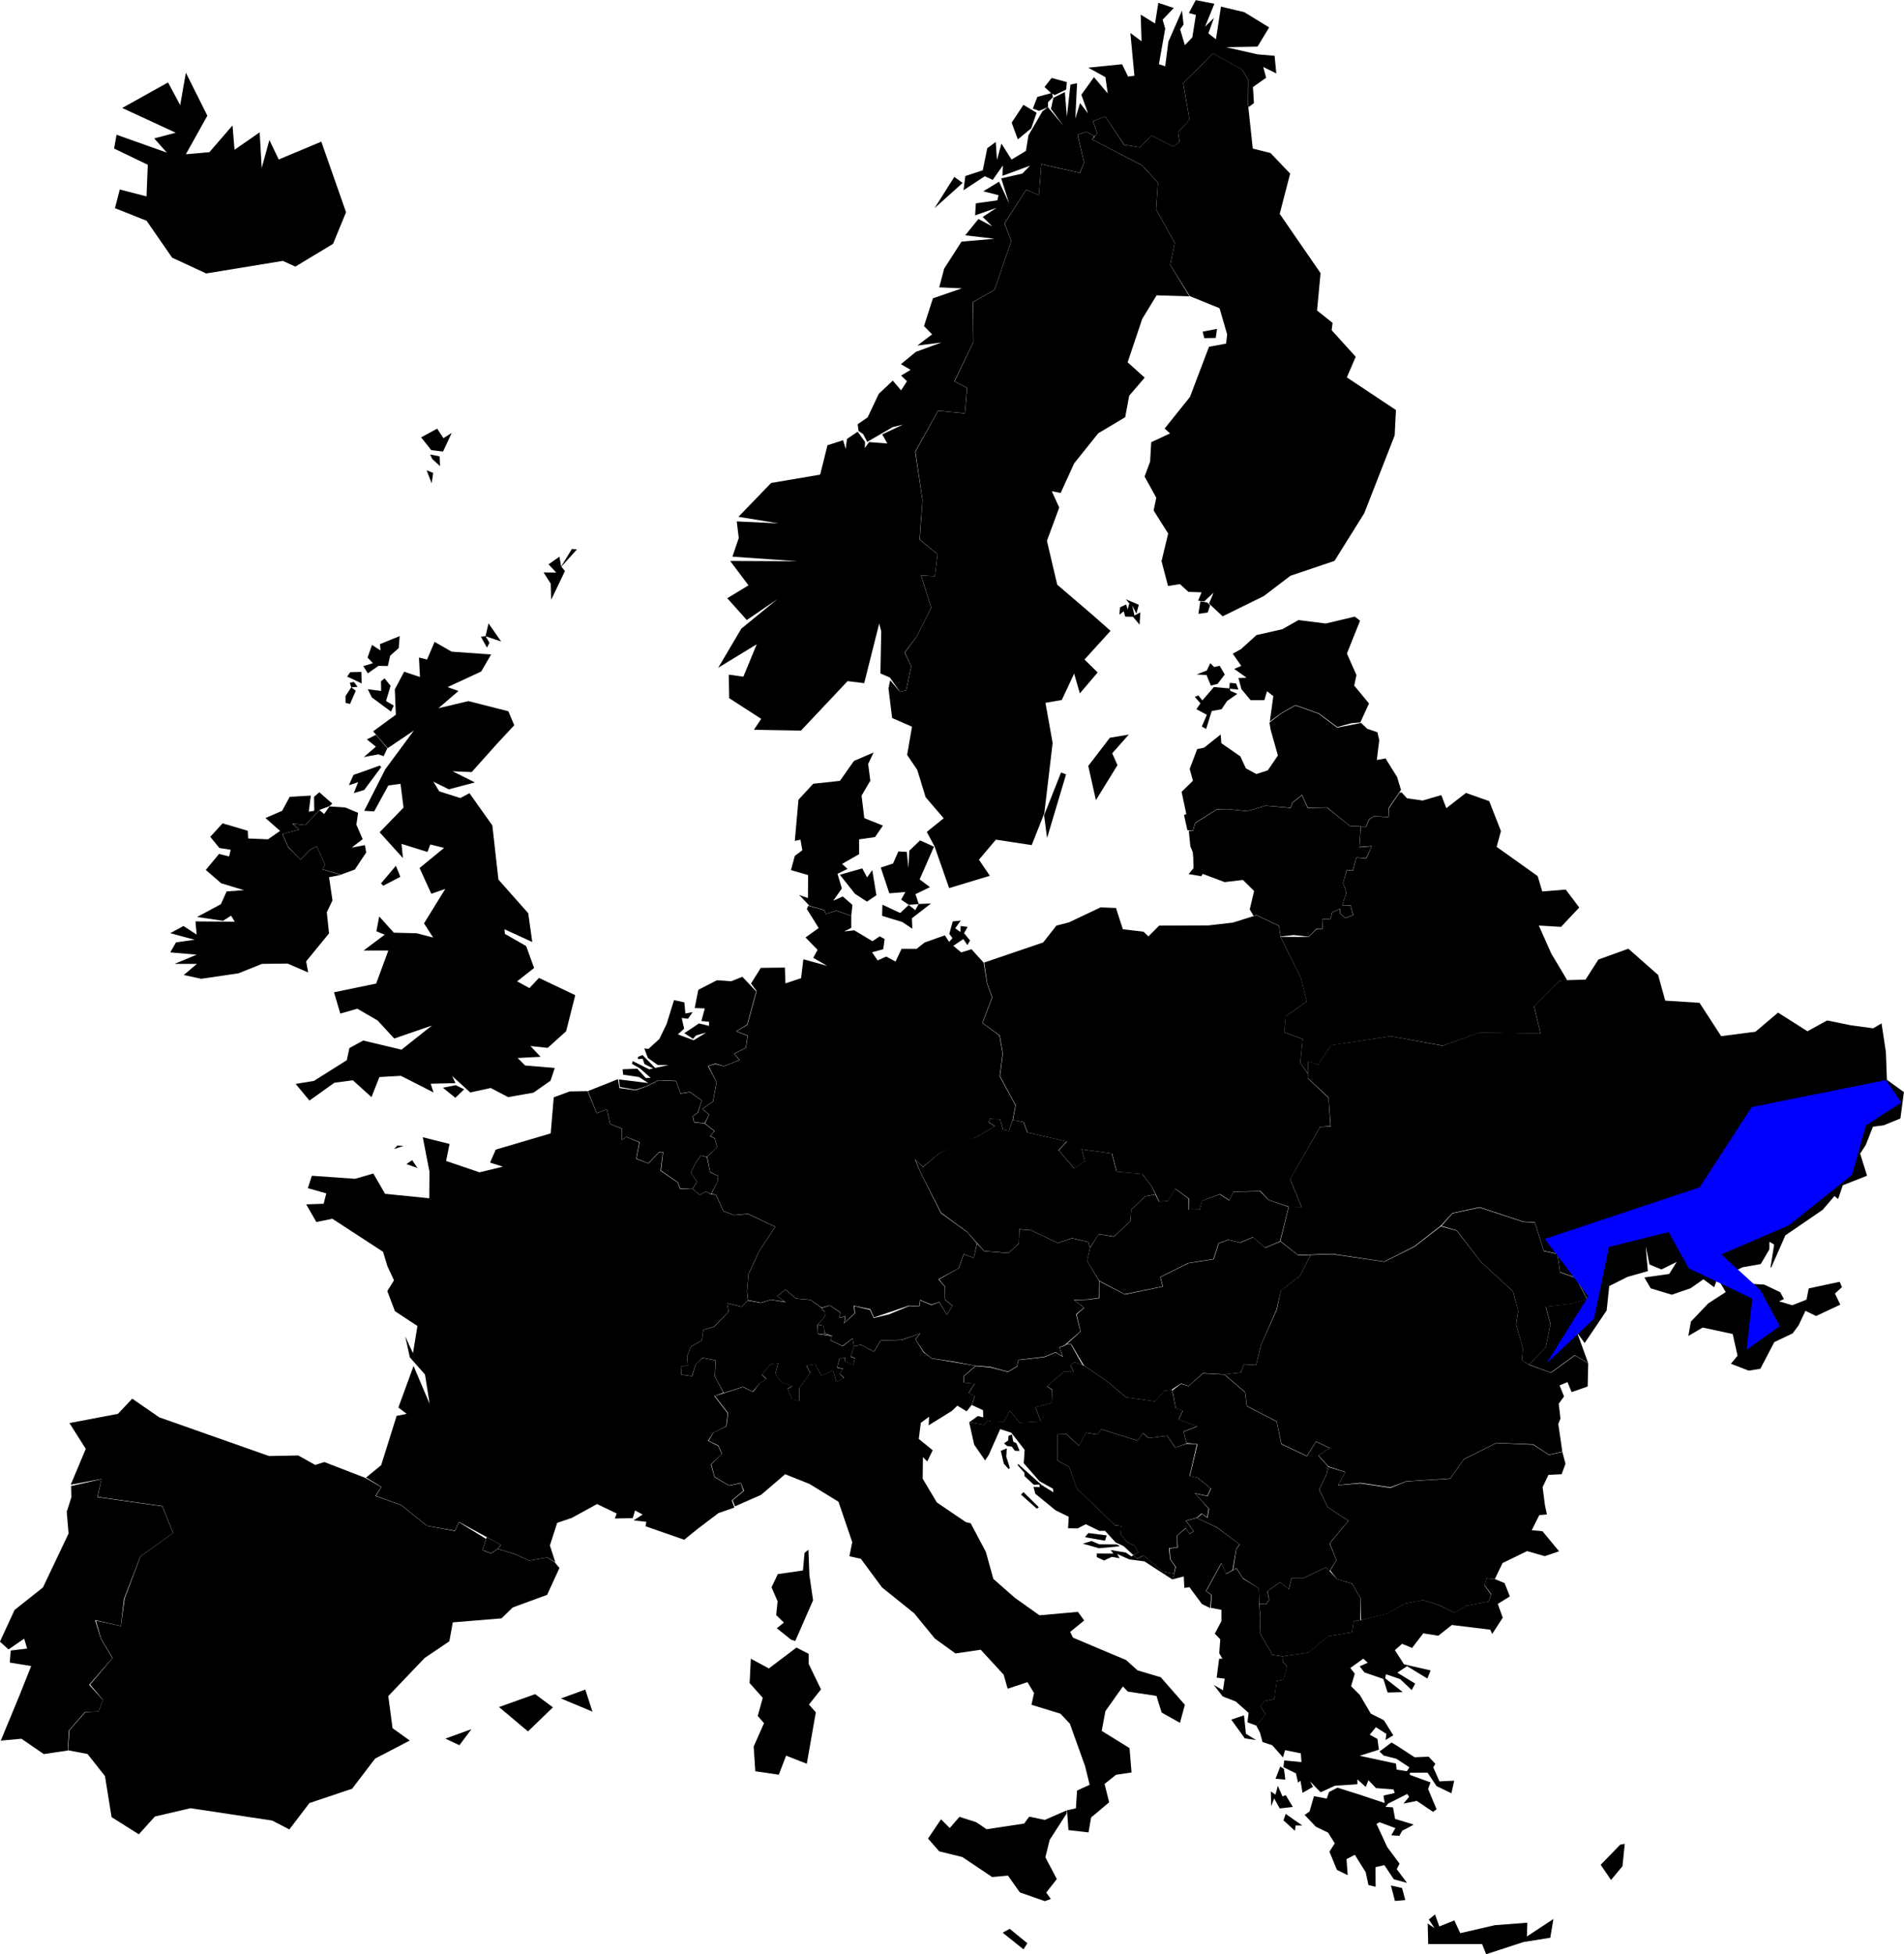 <?xml version="1.0" encoding="UTF-8"?>
<svg width="621.2mm" height="637.4mm" version="1.1" viewBox="0 0 621.2 637.4" xml:space="preserve" xmlns="http://www.w3.org/2000/svg"><g transform="translate(259.6,227.3)" stroke-width=".265"><path id="denmark" transform="translate(3.75e-6)" d="m1.126 64.61 3.368 3.531 4.859 1.406 0.503 1.244 3.404-1.065 4.894 1.656 0.351-3.531-3.142-2.745-3.109 1.389 2.811-4.002-1.428-4.784 3.274-1.59-1.777-1.637 5.566-3.181v-4.818l5.192-0.748 2.572-3.742-6.08-2.432-0.889-7.343 2.853-4.864-0.702-5.472 1.777-3.742-6.408 2.76-4.584 6.501-8.7 0.935-4.823 5.218-1.191 13.43 1.852-0.397 0.595 3.44-2.447 1.852-1.257 4.63 5.589 1.621-0.05 7.487z"/><path transform="translate(3.75e-6)" d="m14.41 58.02 4.934 6.221 3.905 2.549 3.087-2.081-1.349-8.195-1.687 2.381-1.588-2.943z"/><path transform="translate(3.75e-6)" d="m40.58 46.82 4.537 2.058-4.677 10.66 3.368 2.526-4.724 2.292 1.053 3.202 4.002-0.165-6.218 4.829 0.132 3.407-3.274-2.183-6.582-2.017 0.099-3.638 5.821 2.712 2.745-2.613 2.15 1.687 1.096-1.984-3.173 0.241-2.529-1.675 1.38-2.502-5.238 0.421-2.783-8.396 4.005-1.318 1.72-3.936 2.745 0.132 0.562 5.259 0.265-5.622z"/><path id="moldova" d="m214.3 168.5-3.623 4.058 5.051 1.497 7.834 10.24 10.48 9.635 1.684 6.361-0.655 4.49 2.152 7.671-0.281 3.929 2.302 1.456 5.421-5.59 1.606-7.485-1.571-5.839 8.068-0.887 5.409-1.551-3.646-6.952-5.173-1.792-0.825-5.989-4.449-0.969-2.909-9.268-3.805-0.247-14.24-4.682z"/><path id="romania" d="m210.5 172.7 5.194 1.437 7.872 10.19 10.45 9.6 1.712 6.333-0.674 4.508 2.175 7.671-0.28 3.931 2.332 1.532 7.14 2.588 7.805-5.676 4.349 2.625-0.182 7.508-5.235 1.836-1.356-3.274-2.572 1.076 1.45 3.601-1.731 2.385 0.561 4.818-0.702 1.777 1.31 9.027-4.397 0.982-5.098-3.368-12.02-0.468-10.57 5.285-4.49 6.314-14.41 0.935-5.098 1.964-9.775-1.45-7.296 0.702 2.385-4.256-5.472-1.777-3.321-3.648 3.742-2.385-4.537-2.152-2.993 4.724-8.279-3.929-1.543-7.343-9.746-5.028-0.529-4.498-6.813-5.821 5.424-0.595 0.926-2.646 4.035 0.198 1.558-6.494 5.188-11.56 1.323-6.218 6.284-4.895 3.429-6.737 7.043-0.238 16.98 2.495 9.885-4.951z"/><path id="poland" d="m150.3 71.23 7.367 3.485 0.51 3.546 6.636 13.33 1.906 7.792-6.829 4.804-0.503 5.216 6.022 2.208-0.786 7.755 2.457 3.569-0.018 1.497 6.785 6.364 0.629 9.223-3.373 0.246-9.797 17.13 3.724 8.949-4.134-0.05-6.598-2.216-2.679-2.877-8.797 0.198-1.29 2.778-3.109-1.984-5.854 2.216-0.728 2.844-3.539 0.033 0.033-3.605-4.498-3.274-2.348 4.035-2.877 0.165-2.381-4.895-3.109-4.035-8.367-0.794-1.521-5.92-9.922-1.389 1.058 3.969-3.506 2.249-5.027-5.887 2.646-2.844-12.83-2.977-1.257-3.373-3.506-0.661 0.893-4.829-5.126-9.525 0.926-7.276-0.992-5.953-5.622-4.101 3.175-8.334-1.654-4.564-0.992-6.813 19.25-6.548 4.299-5.49 4.101-1.058 10.32-4.895 5.027 0.198 2.249 6.945 6.747 0.794 1.588 1.521 3.506-3.506 16.07-0.066 8.004-0.926z"/><path id="bulgaria" d="m173.8 251.2 5.518 1.685-2.393 4.269 7.314-0.598 9.838 1.47 5.069-2.08 14.41-0.942 4.49-6.318 10.57-5.282 11.99 0.527 5.126 3.344 4.405-0.991 1.017 3.875-1.257 3.407-4.299 0.198-1.907 4.003 0.772 5.94 0.631 2.993-2.479 0.187-2.474 4.935 3.506 0.331 5.424 6.548-4.696 1.588-5.755-1.654-8.004 3.903-2.514 5.226-2.679-0.298-0.761 2.315 2.183 2.977-0.761 2.315-7.253 1.398-3.882 2.292-4.864-2.432-5.379-1.731-6.08 1.169-5.379 3.227-8.793 2.198-0.14-7.156-2.806-4.818-4.864-1.45-2.245-2.806 2.058-3.368-2.198-5.472 6.127-7.39-6.787-4.453-2.778-5.689 2.348-4.862z"/><path id="lithuania" d="m128.2 57.81 4.134 0.695 0.463-0.761 7.144 2.679 5.986-0.695 3.638 3.605-1.422 5.986 1.245 2.147 0.9-0.304 7.396 3.49 0.526 3.507 4.256-0.469 4.879 0.536 2.526-2.573 2.04 0.006-0.147-3.188 2.691 0.004 0.52-2.212 2.606-1.12 0.108 1.559 1.577 1.42 2.555-0.963-0.824-3.107-2.679-0.031 1.33-4.176-1.055-3.095 1.181-4.297 1.974 0.205 1.177-4.281 3.16 0.286 1.865-3.953-4.061 0.381 0.457-6.765-3.517-0.184-7.519-6.026-6.284 0.132-1.852-4.167-3.043 2.447-0.661 1.72-8.136-0.728-6.085 1.786-6.284-0.661-3.506 0.066-7.144 4.498-0.661 2.514h-1.389l0.496 5.027 0.794 1.918 0.165 1.951 0.066 3.274z"/>d="m197.3 31.13 0.5846-2.058-2.292-3.882-3.235-3.524-2.611-2.018 0.4677-8.045-4.116-3.274-4.818 0.3274-4.537 1.263-5.987-4.49-7.671-2.713-4.537 2.526-3.789 2.853 0.9822 4.209 1.918 6.735-5.659 5.94-4.724-1.497-2.292-5.145-5.753-3.882-0.0935-2.339-8.092 4.911-2.292 5.519 0.8887 4.256-3.134 3.976 0.7016 11.23 1.058 1.659 1.327-0.01654 0.6987-2.466 7.182-4.499 3.535-0.07028 6.249 0.6232 6.097-1.751 8.121 0.7369 0.6366-1.707 3.09-2.507 1.882 4.207 6.253-0.1165 7.515 6.035 5.209 0.1612 1.037-2.361 1.514-1.038 4.811 0.2829 0.1627-2.873 3.469-5.186z"/&gt;
        <path id="belarus" d="m158.2 78.27 9.149 0.033 2.547-2.538 2.067-0.05-0.18-3.208 2.692-0.014 0.55-2.201 2.496-1.076 0.117 1.535 1.637 1.432 2.631-1.003-0.883-3.195-2.684 0.015 1.338-4.173-1.076-3.077 1.209-4.239 1.976 0.228 1.161-4.306 3.198 0.322 1.859-4.11-4.081 0.327 0.479-6.642 1.713 0.047 1.009-2.394 1.483-1.023 4.812 0.252 0.165-2.9 3.477-5.11h0.661l1.74 1.89 5.098 0.725 6.08-1.777 1.637 4.256 6.408-4.958 7.577 2.666 3.835 9.775-1.403 5.145 13.38 9.542 1.497 5.005 7.671-0.608 4.397 5.847-5.94 6.314-7.25-0.421 4.069 9.121 5.186 8.684-2.489 0.19-8.322 8.437 2.108 8.804-19.77-0.34-12.12 4.261-16.94-3.069-19.5 2.978-4.271 6.37-3.195-1.155-0.115 3.965-2.469-3.488 0.784-7.774-6.036-2.202 0.494-5.185 6.84-4.811-1.914-7.801z"/><path id="slovakia" d="m158 177.6-4.87 2.07-3.976-3.461-4.256 1.777-3.789-0.935-3.134 1.123-1.684 5.192-8.279 1.31-9.074 4.537 0.748 3.087-12.35 2.526-8.279-4.35-3.976-6.408 0.947-4.285 2.811-4.498 4.994 0.794 5.391-5.027 0.265-3.77 4.564-4.366 3.293-0.593 1.175 2.3 2.9-0.181 2.346-4.024 4.407 3.279 3e-3 3.593 3.666-3e-3 0.697-2.875 5.798-2.128 3.15 1.988 1.329-2.815 8.693-0.174 2.691 2.805 6.603 2.281z"/><path id="hungaria" d="m139.8 221-6.891-0.408-4.724 4.163-2.479-0.795-3.227 2.152-2.198 0.234-2.993 3.461-9.401-1.31-6.548-5.426-7.39-5.098-4.022-6.829h-1.497l4.537-4.163-1.31-5.519 2.479-2.198-3.227-2.479 4.397-0.14 3.742-0.514 0.017-5.513 8.333 4.33 12.42-2.588-0.78-3.093 9.064-4.519 8.292-1.303 1.675-5.211 3.121-1.118 3.789 0.942 4.248-1.783 3.974 3.459 4.968-2.082 5.764 4.526 4.069-0.145-3.403 6.755-6.276 4.897-1.457 6.223-5.092 11.57-1.538 6.447-4.021-0.234-0.956 2.683z"/><path id="czech" d="m63.31 137.6 3.368 0.187 0.935 3.368 1.953 0.386 1.267-3.504 3.486 0.685 1.234 3.35 12.83 2.946-2.631 2.828 5.062 5.94 3.539-2.289-1.027-3.926 9.817 1.381 1.539 5.91 8.385 0.782 3.109 4.027 1.192 2.599-3.298 0.597-4.586 4.368-0.272 3.783-5.363 4.985-4.981-0.761-2.846 4.417-0.555-1.885-5.325-1.224-4.63 1.554-8.83-4.167-3.737-0.298-0.132 4.63-3.373 3.109-7.904-0.628-2.48-2.745-3.086-3.504-8.513-6.221-6.79-13.33-1.588-3.969 2.447 2.381 5.49-4.63 7.541-3.506 4.498-1.654 5.953-3.572-1.984-1.257z"/><path id="austria" d="m72.98 173.7 3.692 0.277 8.836 4.172 4.635-1.544 5.301 1.217 0.568 1.945-0.928 4.302 3.876 6.401-0.052 5.556-3.682 0.529-4.47 0.145 3.269 2.527-2.544 2.144 1.404 5.569-5.193 4.587-1.678 0.585 1.052 3.04-2.268-1.403-3.718 1.497-8.466 1.006-0.435 2.099-2.943 1.753-5.887-1.588-4.862-0.364-6.78-1.29-7.342-1.124-2.547-2.017-2.679-4.101 1.482-1.997-6.034 2.081-6.892 0.246-2.183 3.638-4.134-2.249-2.348 0.43-0.439-2.58-3.344 2.526-3.905-1.941 0.538-1.333-2.479-0.912-0.209-2.391-1.902-0.413 2.29-2.745-0.091-1.381-1.058-1.248 2.695-0.81 3.349 2.23-0.094 1.824 1.777-0.514-0.351 2.245 3.555-3.251-0.234-2.362 5.127 1.25 1.191 2.646 4.961-1.191 6.648-2.745 3.307 0.165 0.298-1.984 3.572 1.521 2.58-0.926 2.514 4.134 1.852-3.01-2.414-1.984-0.066-4.266-1.918-2.348 6.449-3.605 1.621-4.531 3.241 1.191 1.108-4.665 2.318 2.443 7.925 0.619 3.389-3.117z"/><path id="serbia" d="m132.9 220.7 6.909 0.345 6.822 5.828 0.525 4.498 9.755 5.028 1.526 7.37 8.35 3.939 2.977-4.746 4.484 2.114-3.754 2.387 3.285 3.644-0.651 2.638-2.356 4.855 2.807 5.702 6.758 4.44-6.173 7.383 2.256 5.478-2.238 3.52-1.105-1.228-7.579 3.602-3.737-0.066-0.86 3.671-2.861-2.343-4.163 2.993 0.561 2.806-1.029 1.356h-2.152l-0.163-5.144-5.169-3.322-2.105-3.274-1.123 0.655 1.076-6.829 1.123-1.543-7.39-5.519-6.537-3.12 1.588-1.323 1.786 1.323 0.529-2.977-4.564-4.961 4.035 0.86 1.191-2.447-4.294-3.538-2.619-0.608 2.479-10.43-3.555-0.327-0.973-3.717 4.498-1.687-6.118-2.216 1.422-3.01-2.348-0.628-1.096-5.93 2.759-2.122 2.479 0.738z"/><path id="macedonia" d="m173.1 283.9 1.599 1.797 1.947 2.068 4.84 1.482 2.801 4.783-0.058 7.187-2.167 0.253-0.491 3.648-7.694 1.286-6.697 5.367-8.401 1.191-3.173-0.453-4.17-7.186 0.165-5.126-0.318-4.192 2.174-0.05 1.047-1.422-0.57-2.809 4.13-2.952 2.883 2.348 0.852-3.71 3.735 0.1z"/><path id="montegro" d="m130.9 267.8 6.544 3.175 7.384 5.429-1.115 1.543-1.2 6.918-2.1 1.149-1.554-3.522-5.032 9.2 1.777 1.263-0.374 4.256-2.689-1.31-4.069-5.496-1.668 0.239-0.198-3.737-3.638 0.926 1.084-4.022-1.777-2.502-0.281-3.508 2.666-0.327-0.187-3.882 2.806-2.385 1.263 1.871 1.356-0.935-2.515-3.374z"/><path id="bosnia" d="m123.9 283.8-0.516 2.215-3.81-0.788-6.127-5.145-2.152 1.029-1.076-1.263 1.59-0.748-1.263-2.245-2.43-1.17-2.117-2.613 0.232-2.646-1.984-0.165-12.53-12.04-2.514-7.045-3.803-2.117 0.066-8.467 2.844-0.099 4.101 3.803 2.249-4.266 3.737 0.595 1.257-1.72 11.87 3.704 1.753-2.414 1.885 1.621 6.019-0.794 2.613 3.87 3.704-1.257 3.398 0.108-2.39 10.36 2.652 0.621 4.249 3.504-1.152 2.39-4.049-0.857 4.506 5.04-0.471 2.793-1.769-1.251-1.621 1.387-3.579 1.004 2.562 3.387-1.31 0.887-1.282-1.904-2.844 2.468 0.103 3.824-2.708 0.287 0.363 3.65z"/><path id="slovenia" d="m58.71 218.3 4.614 0.391 5.937 1.53 2.968-1.778 0.424-2.113 8.47-0.957 3.678-1.501 2.408 1.46-1.123-3.14 1.637-0.526 0.573-0.433h1.514l3.847 6.823-2.76-1.052-1.248 1 1.058 2.216-3.109-0.165-5.622 4.862 1.687 1.124-0.144 4.293-5.285 1.403 1.731 4.63-6.969 0.374-3.087-3.929-2.011 3.648-4.163-0.093-1.123-0.327-1.123 1.45-4.864-0.889 2.806-2.011 1.777 0.421-0.094-2.339-3.648-1.684 0.959-2.853-1.988-1.006 1.964-3.087-3.414-0.351-0.117-2.058z"/><path id="germany" d="m61.33 86.7 1.089 6.814 1.628 4.526-3.163 8.338 5.598 4.131 1.017 5.918-0.956 7.302 5.142 9.517-0.905 4.816-1.225 3.489-1.904-0.406-0.947-3.333-3.429-0.207-0.283 1.201 1.963 1.243-5.933 3.559-12.02 5.161-5.477 4.534-2.625-2.485 1.761 4.213 6.722 13.37 8.665 6.259 3.096 3.63-1.068 4.709-3.265-1.236-1.637 4.604-6.606 3.569 2.074 2.446 0.073 4.262 2.422 1.954-1.802 2.922-2.496-4.151-2.592 0.842-3.664-1.526-0.305 2.063-3.231-0.213-11.51 3.897-1.19-2.71-5.402-1.134 0.275 2.473-3.285 3.055 0.339-2.137-1.824 0.55 0.094-1.824-3.403-2.222-2.699 0.728-3.59-2.54-4.729-0.43-3.44-2.943-2.745 2.183 2.48 1.819-4.498-0.695-3.274 0.992-4.2-0.827-0.298-2.91s0.496-5.889 0.496-5.702c0 0.187 3.461-7.343 3.461-7.343l5.238-7.998-8.887-4.21-4.49 0.421-3.508-1.31-2.479-5.379-1.497-0.187 2.058-4.116 0.187-1.777-2.619-1.263-0.982-4.958 3.274-3.18-0.795-2.853-1.45-0.795 1.403-1.59-3.134-2.479 1.356-2.9-2.198-1.824 3.461-2.385 1.169-6.361-2.666-5.285 2.245-0.608 2.806 0.702 5.145-2.011-1.731-2.058 3.789-1.964 0.561-3.976-3.648-1.403 3.555-2.105 2.993-10.99-1.824-2.479 3.181-5.098 7.858-0.094 0.187 5.145 5.098-1.684 0.748-6.174 7.764 2.152-4.537-2.619 1.403-2.619-3.929-4.022 4.303-3.087-3.882-6.221 0.468-1.029 5.192 1.45 0.561 1.216 3.414-1.029 4.864 1.637v3.929l-2.292 1.169 3.274-0.374 5.94 3.555 2.385-1.59 1.59 0.889-0.468 3.321-3.648 0.982 1.824 2.666 2.806-1.263 3.04 1.637 1.964-4.163h4.911l2.619-2.058 6.595-2.339 1.403 2.152 1.076-1.263-1.029-1.356 1.123-4.069 2.619-0.281-1.824 2.526 1.731 1.216 0.047-1.964 2.292 0.281-1.169 2.058 1.964 2.385-0.889 1.497-1.31-1.964-3.274 2.198 2.572 2.152 3.368-1.029z"/><path id="albania" d="m143.8 284.3 2.168 3.333 5.119 3.113 0.137 5.218 0.351 4.223-0.162 5.151 4.195 7.192 3.173 0.457 0.377-0.028-0.269 1.848 1.447 1.292-1.124 4.432-2.249 0.496-0.794 5.854-3.274 0.728-1.29 1.521 1.687 2.745-2.943 3.704-2.943-1.091 0.364-3.076-4.197-3.731-4.256-1.637-2.9-3.742 2.993 1.731 0.561-3.789-2.619-0.327 0.795-6.174h1.076l-1.029-1.777 0.327-4.537-1.777-1.871 2.152-4.069v-3.695l-3.461-0.655 0.314-4.203-1.813-1.238 4.982-9.091 1.552 3.475z"/><path id="netherland" d="m-17.41 91.31 4.524 4.746-2.941 10.83-3.625 2.204 3.724 1.45-0.532 3.876-3.846 1.968 1.745 2.067-5.052 1.975-2.78-0.807-2.445 0.75 2.799 5.316-1.186 6.338-3.476 2.388 2.219 1.856-1.435 2.844-3.403-0.409-0.386-1.894 1.637-1.239 1.263-3.929-3.882-2.783-3.04 0.468-1.497-4.069-5.659-0.234-4.256 2.058-3.368 1.076-5.051-0.889-0.281-2.479 9.542 1.169-3.04-1.964-5.145-0.748-0.187-1.777 4.771-0.187 2.806 3.04 1.59-0.047-3.508-3.087-2.614-1.487 0.265-0.893 5.391 2.695 1.257-0.298-2.811-1.422-0.595-1.753-1.554 0.132v-0.728l1.521-0.595 4.101 4.2 4.432-0.959-3.539 0.033-3.274-2.348-1.158-3.076 1.356 0.132 3.539-3.208 2.381-4.895 2.414-7.805 3.373 0.728 0.331 3.638 2.381-0.463-1.521 2.183-2.051-0.265 0.794 3.506-2.051 1.852 5.159 1.918 4.101-2.514-3.307 0.926-0.992 1.124-2.844-1.852 4.762-3.175 3.307 0.794v-1.323l-2.514-0.265 1.124-4.101-3.307-0.132 1.191-5.953 6.085-3.109 4.63 0.331z"/><path id="luxembourg" d="m-30.91 149.6 1.918 0.492 1.065 4.984 2.626 1.236-0.193 1.766-2.15 4.131-1.678-0.885-1.951 1.091s-2.381-1.918-2.315-1.951c0.066-0.033 1.409-2.363 1.409-2.363l-2.035-2.853 1.614-3.297z"/><path id="bolgaria" d="m-33.75 160.3-3.87 0.149-0.8-2.129-5.516-3.791 0.695-6.152-1.323 0.099-3.539 3.671-3.836-1.554 1.032-5.346-4.303-1.731-1.497 0.982 0.094-3.648-3.882-1.543-1.076-4.864-3.321 1.356-2.9-7.203 9.817-3.899 0.48 2.894 5.275 0.744 3.522-1.257 4.023-1.987 5.622 0.259 1.511 4.076 3.041-0.496 3.844 2.741-1.313 3.888-1.637 1.245 0.441 1.977 3.507 0.42 3.112 2.449-1.414 1.608 1.523 0.814 0.803 2.807-3.303 3.155-1.985-0.484-1.7 2.403-1.605 3.281 2.023 2.855s-1.314 2.199-1.313 2.2z"/><path id="switzerland" d="m19.03 211.9-1.091 3.359 1.339 0.496-0.48 2.15-2.778-1.174 0.132-1.224-1.902 0.413-0.744 2.877 1.951 0.463-1.091 1.554 1.422 1.455-2.514 1.257-1.091-3.836-3.737 1.72-2.117-3.737-2.844 0.496 1.257 2.414-3.605 4.928 0.033 4.233-2.381-0.661-1.389-3.407 1.554-0.86-3.44-1.158-2.183-2.679 0.959-3.605-2.48 0.331-2.844 3.407 1.455 1.422-2.15 1.356-2.282 2.712-3.208-1.554-6.213 1.972-2.948-5.345 0.331-5.226-4.299-0.893-2.249 2.084-1.257 3.903-3.407-0.463-0.198-2.778 2.282-0.099-0.232-3.175 1.29-3.142 3.473-1.951 0.562-3.506 3.506-0.992 4.729-4.895-0.496-2.745 4.762 1.158 1.968-2.059 4.256 0.783 3.271-1.017 4.823 0.81-2.777-1.961 2.713-2.165 3.435 2.939 4.73 0.433 3.602 2.6-0.027 0.121 1.06 1.219 0.083 1.37-2.441 2.868 0.141 2.906 4.601 0.699-0.535 1.336 3.971 1.988 3.29-2.566z"/><path id="estonia" transform="translate(-280.6 -281.8)" d="m411.4 274.5 3.251 0.187 1.403 3.438 2.198-0.561 2.339-3.064-1.66-2.83-1.801 0.398-1.263-1.239-1.146 2.385z"/><path transform="translate(3.75e-6)" d="m154.7 8.055 3.805-2.828 4.548-2.542 7.678 2.73 5.986 4.434 4.53-1.24 2.981-0.279 2.824-6.189-4.829-5.821 0.728-3.44-3.109-7.011 4.299-10.72-1.72-1.323-9.459 2.249-8.93-1.124-5.226 2.977-8.467 1.918-5.027 4.564-2.712 1.521 2.778 3.969-2.315 0.992 4.035 2.844-2.646 0.132 0.992 3.638 2.977 3.572h4.498l0.86-2.91 2.051 1.588z"/><path transform="translate(-280.6 -281.8)" d="m410.8 281.8 1.193-0.468 1.286 1.637 3.765-4.373 5.051 0.444 0.117-1.801 2.081 0.187 0.748 1.988-2.76-0.257 0.14 0.702 2.268 0.959-3.344 2.339-1.777 2.666-3.227 0.608-1.824 5.846-1.403-0.795 1.637-3.835-3.414-1.824 1.31-1.918z"/><path id="finland" d="m139.3-26.27 13.44-6.615 8.682-6.615 14.37-4.858 9.708-15.53 9.929-25.4 0.413-8.268-16.02-10.65 2.894-6.718-7.855-8.682 0.31-2.377-5.064-4.031 1.137-12.2-13.33-19.33 3.411-13.13-6.408-6.718-5.788-1.447-1.55-14.47 0.067-7.934-2.046-3.435-9.428-5.189-4.239 4.239-5.481 5.408 2.046 11.99-3.727 4.019 0.439 3.142-1.973 1.608-7.162-3.654-3.727 3.873-5.189-0.804-6.212-9.281-3.946 1.608 1.389 3.873-1.608 2.046 16.22 8.404 5.189 5.627-0.585 8.77 6.066 10.89-1.462 7.235 6.358 10.16 9.72 3.946 2.485 8.551-0.365 2.996-5.554 1.023-6.212 16.37-8.258 10.3 1.754 1.608-6.139 2.85-0.365 6.358-1.802 4.843 3.824 6.925-0.878 4.134 4.754 7.545-2.17 8.992 2.119 8.113 3.876-0.62 2.791 2.532 4.289 0.155-1.137 2.713 2.021 0.235 3.033-2.85-1.498 3.581z"/><path d="m131.4-27.07 3.049-0.439 0.749-2.325-0.912-0.942-2.266-0.384z"/><path id="alland" d="m105.6-26.79 0.233-2.429 1.99-0.904 0.491 1.602 0.543-1.964-1.163-1.344 4.263 1.783-0.801 2.894-1.369-2.635 0.749 3.256 1.912-1.034-0.258 4.005-2.145-2.558-2.532-0.052-0.491-1.731z"/><path d="m133.3-117 3.747-0.077 0.413-2.946-4.677 0.904z"/><path id="grecee" d="m225.4 287.5-0.724 2.157 2.25 2.988-0.84 2.412-7.286 1.381-3.885 2.281-4.923-2.405-5.335-1.743-6.053 1.176-5.395 3.195-8.96 2.267-2.198 0.264-0.489 3.627-7.734 1.288-6.698 5.364-8.004 1.146-0.236 1.876 1.407 1.279-1.12 4.461-2.256 0.507-0.784 5.87-3.285 0.708-1.276 1.503 1.686 2.745-2.962 3.724 1.2 2.324 0.81 3.01 3.175 1.058 3.506 3.969 0.661-2.381 5.159 1.058 0.198 2.844-5.622-0.529-0.265 2.183 4.084 2.022 0.702 3.04 0.795-0.655 0.655 3.976 3.414-1.964-0.982-1.824 3.461 3.601 4.724-2.152 7.296-0.468v-1.59l2.713 2.479 0.889-2.198 2.479 2.572 5.706 0.421 0.374 1.169-3.648 0.842 0.374 2.432-7.671-2.572-7.717-2.432-2.76 1.403-0.748 2.152-4.163-0.795-1.45 5.005-1.59 1.123 3.648 3.835 3.976 1.918 2.198 3.508-1.731 2.713 2.432 5.94 3.508 1.731-0.374-5.238 2.713-1.403 3.555 5.706 0.889 4.163 2.339 0.561-0.047-6.408 2.9-0.655 3.087 4.63 4.303 1.169-3.368-4.49 0.935-1.777-4.022-5.426-3.508-7.577 1.029-0.514 5.145 1.918-1.356 2.339 2.666 0.187s0.889-1.871 1.169-1.871c0.281 0 3.508-1.824 3.508-1.824l-6.08-1.824-0.702-3.789-2.432-0.14 0.842-1.076 6.221-3.134 0.655 0.889-1.871 2.245 4.35-0.889 5.332 3.601 1.123-0.889-2.76-6.595 0.795-2.152-6.735-2.432v-0.702l5.753-0.047 2.947 4.397 4.864 2.339 0.889-4.116-4.818 0.234-2.011-4.584 0.702-1.123-2.198-2.339-4.584 0.187-5.8-3.789-1.731-1.029-3.929 2.947 1.356 1.31 4.116 1.029 4.303 2.806-0.842 1.263-3.344-0.514-0.21-1.964-11.86-2.546 6.284-1.984-0.463-3.506-2.514-1.389 1.984-2.447 3.44 2.183-0.265 1.984 2.514-1.521-3.043-4.895-4.299-2.183-3.572-6.085-2.844-2.844 1.191-4.101-1.455-1.852 4.233-3.043 1.455 1.323-2.646 1.191 1.588 1.984 6.152 2.117 1.389 4.432 4.961-0.132-5.755-4.498 0.265-1.323 4.63 1.588 3.77 3.572 1.124-2.117-5.821-3.572 3.175-2.117 6.615 4.035 1.058-2.646-8.665-1.984-2.977-4.63 2.315-2.051 3.307 1.323 3.638-4.762 4.895 0.794 4.432-3.506 12.5 1.521 0.661 1.389 3.44-5.292-1.621-4.498 3.936-2.447-1.72-4.333-3.249-1.36z"/><path d="m206.2 400.1 0.165 6.714h17.59l1.323 3.307 12.12-3.96 8.793-1.403 1.029-6.127-8.653 5.706 0.14-4.49-10.57 0.795-11.32 2.619-1.918-4.163-4.911 1.964-1.403-3.929-2.011 1.684 1.871 2.806z"/><path d="m269 374.4-6.361 6.548 3.368 4.958 3.742-4.49 0.748-7.296z"/><path d="m142.1 333.6 4.432 6.118 3.704 0.562-3.34-2.051-0.628-6.019z"/><path d="m158.1 348.9-1.538 3.985 3.192 0.298-0.447-3.489z"/><path d="m157.3 355.2-0.761 2.877-1.521-1.058 0.132 4.796 0.959-2.514 1.819 3.274 4.266-0.496-2.315-3.836-1.058 0.397z"/><path d="m159.9 364.3c-0.033 0.132 5.391 3.836 5.391 3.836h-2.183l-0.232 1.72-3.737-3.407z"/><path d="m194.2 387.7 1.31 5.051 3.368-0.281-1.029-3.929z"/><path id="croatia" d="m113.5 280.1 6.124 5.138 3.833 0.778-0.54 1.886-9.132-5.911-4.949-0.659-3.936-1.753 0.794 1.389-2.547-0.463-2.514 1.191-2.381-1.091-0.033-1.191 5.424 0.033-0.893-1.158 4.961 0.827 1.819 1.257 0.724-0.498 1.087 1.286z"/><path d="m69.5 251.9-1.588-1.753-0.992-4.2 1.951-0.827-0.165 2.679 1.158 3.704z"/><path d="m71.49 245.9 1.567 0.07-1.029-2.502-1.052-0.538-0.398-2.315-1.146 0.421-0.094 1.497-1.356 0.959 0.982 0.865 1.543 0.187z"/><path d="m93.68 276.2 5.275 1.505 6.777-0.654-0.912-0.585-5.776-0.047-2.502-1.076z"/><path d="m94.37 274.1 6.548 1.146 0.561-1.731-5.987-0.772z"/><path d="m78.67 264.8-5.168-4.607 0.819-0.795 5.005 4.934z"/><path id="italy" d="m58.67 218.2-3.859 3.368 0.055 2.11 3.509 0.309-1.971 3.073 1.997 1.021-0.959 2.844-1.658 2.121-3.043-1.852-1.786 1.72-7.574 4.696 0.149-2.812-2.713 2.011-0.655 5.238 4.537 3.695-1.777 3.648-1.403-1.403-0.094 7.016 4.63 7.764 9.448 6.408 1.59 0.374 4.958 9.354 2.432 8.793 7.016 6.174 8.045 5.706 12.53-1.123 2.058 2.806-4.584 3.742 0.935 1.871 17.31 7.296 3.742 3.368 7.577 2.245 7.858 8.98-1.59 5.893-5.987-3.368-1.684-5.426-9.354-1.403-1.59-1.684-5.706 8.045-1.216 6.455 9.074 5.613 0.655 7.951-5.051 0.748-3.742 2.993 1.497 5.987-5.893 4.958-0.842 4.864-6.548-0.748-0.468-6.455 2.9-0.655 0.374-5.8 4.116-1.871-1.497-6.08-4.958-13.84-3.087-3.274-9.448-2.9 0.842-3.835-2.152-3.555-6.455 2.152-1.31-4.584-7.484-8.138-8.232 1.216-6.735-4.864-6.735-8.232-10.48-8.419-6.922-9.354-3.742-0.842 0.935-4.584-4.49-13.19-9.448-5.8-7.951-3.181-7.858 6.735-8.513 3.742-0.749-1.98 3.704-3.076-1.025-2.613-3.836 0.86-4.696-2.778-1.124-4.101 3.506-3.44-1.191-2.712-3.175-1.521 1.588-2.712 4.233-2.051 0.529-4.299-4.299-5.556 9.087-2.91 3.344 1.565 2.209-2.863 2.159-1.381-1.461-1.42 2.827-3.397 2.447-0.315-0.945 3.582 2.186 2.682 3.427 1.151-1.551 0.854 1.398 3.416 2.406 0.666-0.027-4.234 3.6-4.935-1.245-2.402 2.808-0.475 2.111 3.75 3.743-1.738 1.075 3.846 2.59-1.302-1.457-1.45 1.109-1.567-1.955-0.466 0.764-2.812 1.796-0.389-0.119 1.17 2.844 1.176 0.486-2.185-1.334-0.495 1.088-3.409 2.306-0.399 4.157 2.285 2.21-3.677 6.881-0.203 5.87-2.079-1.418 1.892 2.605 4.202 2.66 2.002z"/><path d="m0.249 310.1-8.996 6.813-5.887-3.175-0.397 7.938 4.299 4.829-1.654 5.887 2.051 2.381-3.373 7.607 0.529 8.07 7.673 1.124 2.381-6.218 6.747 2.646 2.952-16.78-2.245-2.526 3.929-4.958-4.022-8.325v-3.274z"/><path d="m88.42 363.2-0.054 1.079-5.503 8.56-1.403 5.659 3.742 7.109-3.461 4.397 1.497 2.105-1.964 0.702-8.138-2.853-3.882-5.472-5.145 0.468-9.748-6.536-7.541-1.852-3.638-4.167 4.233-6.284 2.844 2.844 3.175-3.638 5.424 1.72 3.44 2.315 12.24-1.852 1.654-2.249 5.093 1.058z"/><path id="malta" d="m67.52 403.1 6.813 5.424 1.257-1.984-5.755-4.696z"/><path id="france" d="m-67.9 128.6 2.979 7.26 3.331-1.384 1.057 4.866 3.851 1.543-0.062 3.661 1.534-0.984 4.177 1.754-1.017 5.361 4.01 1.554 3.502-3.676 1.204-0.088-0.75 6.129 5.594 3.804 0.808 2.182 4.129-0.25-0.091 0.17 2.38 1.95 1.941-1.101 1.701 0.938 1.567 0.111 2.475 5.372 3.535 1.308 4.488-0.401 8.825 4.169-5.208 7.996-3.446 7.346-0.501 5.695 0.293 2.949-1.991 2.094-4.785-1.191 0.488 2.786-4.716 4.866-3.498 1.016-0.561 3.503-3.471 1.954-1.295 3.148 0.239 3.164-2.291 0.103 0.181 2.843 3.504 0.472 1.215-3.955 2.234-2.035 4.233 0.891-0.301 5.176 2.848 5.293-2.965 1.113 4.363 5.628-0.518 4.206-4.171 2.076-1.747 2.706 3.31 1.633 1.196 2.633-3.565 3.404 1.189 4.178 4.752 2.775 3.82-0.832 0.822 2.503-3.741 3.109 0.823 2.344-5.192 1.802-6.78 5.126-4.398 3.571-12.63-4.397 0.275-1.456-4.157-0.461 2.947-1.918-2.479-1.31-0.748 2.479-5.847 0.14 0.608-1.637-6.408-3.087-8.279 4.537-4.724 1.59-2.385 7.39 1.777 5.472-2.619-1.59-5.94 1.029-4.35-2.011-5.847-1.824 1.029-1.263-13.7-7.484-1.356 2.853-9.121-1.637-8.325-6.735-8.325-2.993 1.824-2.9-5.005-3.087 4.911-4.022 5.051-16.09 3.274-0.655-2.713-2.058 4.958-13.56 5.238 12.35-1.497-9.542-4.958-5.613-1.497-6.829 2.526 5.472 1.45-8.887-7.343-4.818-2.485-6.572 2.183-3.506-2.15-4.597-1.422-4.696-16.54-10.78-5.226 1.058-3.307-5.755 5.689-0.198 0.86-3.373-6.019-1.72 1.323-4.035 14.09 0.992 5.953-1.72 3.836 6.615 14.42 1.455 0.066-8.665-2.183-11.24 8.731 2.183-1.124 5.556 10.91 3.704 7.607-1.852-4.167-1.323 1.852-4.233 17.93-5.292 0.992-11.77 5.226-1.918z"/><path d="m4.152 278.2 0.331 8.334 1.191 8.136-5.821 13.3-1.389-0.463-4.63-3.704 2.315-1.852-2.514-2.447 0.463-4.498-1.984-4.564 2.051-4.299 8.202-1.191 0.529-5.755z"/><path id="spain" d="m-140.3 254.8 5.048 2.946-1.871 2.917 8.444 3.001 8.332 6.724 9.18 1.702 1.324-2.871 8.82 5.441-1.169 3.695 2.76 1.076 2.222-1.524 5.858 1.833 4.365 1.995 5.937-1.027 2.444 1.6 1.532 1.824-4.022 8.77-11.23 4.116-3.648 3.555-15.9 1.31-1.123 6.174-8.045 5.426-11.88 12.44 1.403 10.48 5.613 4.022-11.32 5.893-7.484 9.822-13.94 4.677-6.548 8.606-5.613-2.9-26.66-4.022-11.6 2.713-5.238 5.8-8.887-5.613-2.152-13.38-5.706-7.203-6.361-1.216 0.468-6.501 5.145-5.893 4.35-0.281 1.45-3.789-4.209-4.958 7.343-8.7-3.789-6.361-1.637-5.8 8.138 1.777 1.216-8.98 5.192-13.75 10.64-7.674-3.529-8.744-21.09-2.993 1.263-5.847-10.06 1.871 4.911-11.69-5.332-8.419 15.81-2.993 4.677-4.958 8.793 6.08 35.83 12.63 9.542-0.187 5.519 3.087 2.993-0.935z"/><path d="m-96.79 329.5 9.448 7.951 8.138-7.858-5.8-4.303z"/><path d="m-114.3 339.8 4.584 2.152 3.929-5.238z"/><path d="m-76.59 326.7 10.29 4.303-2.339-7.203z"/><path id="andorra" d="m-100.8 274.1-1.346 4.196 2.714 1.056 2.237-1.51 1.024-1.258z"/><path id="portugal" d="m-236.4 257.4 9.914-2.245-1.343 5.887 21.16 2.979 3.533 8.691-10.66 7.658-5.345 13.83-1.045 8.868-8.385-1.923 1.864 6.032 3.768 6.341-7.576 8.736 4.5 4.914-1.448 3.771-4.453 0.215-5.194 5.993-0.39 6.531-7.811 1.166-7.296-5.005-6.735 0.608 6.174-14.92 3.742-9.401-6.969-1.123 0.281-3.929 5.379-0.655-0.982-3.227-5.098 3.508-2.806-2.526 4.771-10.34 9.261-7.343 8.359-17.58-0.595-7.078 1.521-4.762z"/><path id="UK" d="m-79.99 125.2-5.556 3.903-8.268 1.455-5.689-2.977-6.681 1.455-5.887-5.358 1.058 2.315-8.07 0.198 0.926 2.844-10.65-5.424-7.011 0.397-2.58 6.548-6.085-5.49-6.019 0.794-8.136 5.821-4.498-5.424 5.953-0.992 10.72-6.747 0.86-3.969 4.498-2.447 12.5 2.977 9.922-7.871-12.3 4.233-5.424-5.887-6.615-3.836-5.556 1.588-2.051-6.945 13.76-2.844 3.969-10.78h-8.07l6.879-5.159-2.712-1.124 0.926-4.829 4.762 5.292 7.474 0.198 5.358 1.389-2.977-4.63 6.945-11.24-4.564 1.588-3.836-8.401 8.004-6.548-4.498-1.124-0.926 2.447-8.467-2.646 0.463 4.63-7.607-8.401 7.805-8.07-0.992-7.739-3.969 0.529-4.63 8.467-3.241-0.198 6.879-13.56 9.327-12.63-8.533 5.755-4.762-5.49 7.408-5.424-0.331-8.268 3.043-5.755 5.159 1.72-0.331-6.35 2.646 0.661 2.447-5.755 5.556 3.175 12.9 0.926-3.241 5.556-10.98 5.093 3.572 1.257-6.548 5.622 9.79-2.315 13.03 3.307 1.918 4.564-5.358 5.755-8.533 9.525-6.218-0.265 7.276 3.638-8.533 2.249-5.027-2.514 1.918 3.175 6.879 2.183 2.977-1.588 7.474 10.52 1.984 17.66 9.723 10.98 1.323 9.393-9.062-4.167 0.132 1.521 6.945 3.969 2.58 7.144-5.556 4.366 4.035 2.183 3.109-3.307 11.84 5.622-2.977 11.77-6.019 5.424-5.622-0.595 3.307 3.506-7.474 0.397 2.447 2.447 9.657 0.794z"/><path d="m-139.6-2.481 1.31 2.666 6.267 4.63 0.889-1.964-2.526-1.497 1.497-4.958-1.964-2.432-1.169 0.935 0.047 3.181z"/><path d="m-140.9 19.64 4.724-0.889 1.731 0.608 1.224-2.587-3.733-4.39-2.948 1.496 2.943 2.381z"/><path d="m-135.2 22.88-5.589 7.508-3.373 0.992 1.422-3.572-3.01 1.025s1.389-3.44 1.621-3.44 8.401-2.977 8.401-2.977z"/><path d="m-129.2-19.82-0.314 3.919-2.793 2.475-0.748 3.368-3.087-0.047-3.443 2.423-1.488-2.348 3.142-0.959-1.753-1.819 1.455-4.134 2.778 1.819-0.165-2.084z"/><path d="m-141.7-8.128-3.621 0.083-1.025 1.422 4.746 2.232z"/><path d="m-145.4 2.314 1.871-4.303-1.45-1.123 2.058-0.14-1.193-1.59-1.356 0.21 0.467 1.522-1.87 2.827 0.016 2.258z"/><path d="m-102.7-19.62 1.968 3.555 0.827-1.554-1.24-2.133 5.049 1.698-4.116-5.917-0.97 4.161z"/><path d="m-79.77-31.67 4.49-9.354-1.169-1.45 5.075-5.613-1.637-0.164-3.502 5.73-0.567-3.204-3.555 2.502 2.526 2.689-4.139-0.047 2.339 3.672z"/><path d="m-135.3 60.85 4.862-5.755 1.455 3.605-5.589 2.91z"/><path d="m-115.1 127.5 4.046 3.274 2.9-2.76-2.783-1.356z"/><path d="m-127 152.4 3.605 1.29-1.72-2.58z"/><path d="m-131 147.5 3.076-1.058-2.017-0.099z"/><path d="m-155.4 36.93-4.531 4.895-4.134-0.43 2.051 1.885-5.391 1.455 1.819 4.167 4.068 4.167 3.01-3.175 2.216-1.191 2.778 5.986-0.827 1.554 5.953 1.753 4.564-1.687 3.704-5.556-0.43-2.381-4.299 0.794 3.572-2.745-2.051-4.729 0.562-3.87-4.233-1.753-5.093-0.331-1.753 2.48z"/><path id="ireland" d="m-155.4 36.89-4.546 4.915-4.296-0.469 2.19 1.936-5.417 1.471 1.862 4.26 4.097 4.095 3.028-3.186 2.193-1.174 2.761 5.962-0.849 1.582 5.977 1.791-3.849 0.756 1.124 7.541-1.852 3.903 0.728 6.879-7.474 9.128 0.666 3.616-6.735-2.9-8.325 0.094-7.671 3.087-12.16 1.777-5.706-1.216 4.303-3.648h-7.296l7.203-2.993-8.606-0.748 1.871-3.274 6.08-0.842-7.951-2.152 4.303-2.339 4.303 2.806-0.374-4.303 12.82 0.094-1.216-1.964-2.619 1.672-8.466-1.251 7.764-4.163 1.871-4.163 5.659-0.421-7.437-2.245-5.017-4.356 4.316-5.209 3.297 0.819 0.514-2.175-3.695-0.585-2.97-3.648 4.022-4.397 8.207 2.429 0.132 2.514 6.482 0.265 3.936-2.745-4.773-4.193 5.434-2.356 2.48-4.564 6.879-0.397-0.661 5.259 1.786-0.298-0.066-4.564 1.72-1.488 4.233 3.704-0.927 0.84z"/><path d="m-122.2-84.64 3.307 4.167 3.836 0.463 2.844-6.085-2.712 1.72-2.051-3.109z"/><path d="m-118.6-77.6 2.572 2.339-0.14-3.181-3.087-0.608z"/><path d="m-120.4-73.9 1.637 4.256 0.491-3.414z"/><path id="sweden" d="m94.9-184.3 2.538 1.375-0.682 1.145 16.22 8.414 5.202 5.612-0.587 8.771 6.066 10.9-1.469 7.217 6.259 10.21-10.7-0.311-4.677 7.671-4.771 14.17 5.566 5.005-5.051 5.893-1.31 7.016-8.793 5.238-7.858 9.822-4.397 9.635-2.9-0.561 2.432 5.332-4.022 10.85 3.368 14.31 11.69 10.01 5.706 5.051-8.513 9.354 4.303 4.209-5.8 6.829-1.871-6.455-4.022 8.606-5.332 0.935 2.339 13.1-2.713 22.92-4.116 10.38-11.69-1.777-5.519 6.548 3.555 5.238-13.28 4.022-4.747-13.58-2.549-4.753 5.519-4.443-5.893-6.876-2.73-8.902-3.307-4.895 1.588-9.194-6.482-2.844-1.191-9.657 0.547-2.65 3.181 3.789 2.058-0.514 1.66-7.788-2.088-4.545 3.969-5.358 4.63-9.26-3.307-10.52 4.498 0.265 0.86-7.21-5.821-4.762 0.926-12.83-2.315-15.81 7.408-13.36 8.731 0.86 0.728-8.334-4.101-2.117 6.152-12.83-0.132-13.03 7.011-3.969 5.49-15.94-2.183-5.755 7.011-10.98 4.167 1.786 0.794-10.12 12.63 2.844 1.323-3.44-2.117-9.062z"/><path id="norway" d="m30.73-6.309 3.289 4.677 2.01-0.524 1.657-7.764-2.147-4.561 4.045-5.354 4.618-9.248-3.321-10.56 4.531 0.291 0.853-7.186-5.863-4.751 0.958-12.84-2.387-15.82 7.481-13.4 8.738 0.871 0.705-8.281-4.138-2.145 6.191-12.83-0.155-13.05 7.048-3.965 5.493-15.91-2.225-5.768 7.079-11.01 4.163 1.818 0.778-10.16 12.61 2.847 1.326-3.397-2.133-9.094 2.98-0.883 2.687 1.447 0.773-0.959-1.412-3.906 3.999-1.595 6.254 9.254 5.118 0.819 3.752-3.859 7.157 3.662 1.955-1.601-0.442-3.142 3.74-4.02-2.073-11.99 9.758-9.647 9.439 5.191 2.094 3.447-0.079 7.904 0.126 0.927 1.754-1.292-0.327-5.238 4.303-3.04-0.935-3.508 4.256 2.105-0.561-5.753-5.566-0.468-10.29-2.339 10.29-0.187 3.789-6.267-8.092-4.958-7.624-1.824-1.637 10.66-2.479-1.918 1.824-5.051-2.9 2.853 3.04-7.484-6.08-1.169-2.245 4.21 2.292 0.608-1.169 7.343-2.432 2.526-1.543-5.192 1.123-1.543-0.514-4.537-4.443 10.15-1.029 7.998-2.058-0.655 2.058-11.6-0.842-2.947 3.648-3.789-5.051-1.684-1.076 6.735-4.677-2.9 0.281 8.7-3.648-2.713 1.31 13.94-2.058 0.281-1.964-4.022-11.04 1.123 5.613 3.087 0.748 5.332-4.49-5.332-4.116 5.753 2.198 6.08-2.619-3.368-1.544 5.051 0.561-11.55-2.152 0.468-1.169 10.48-0.655-8.045-3.742 1.871-0.795 3.601 4.069 5.519-5.064-6.066 0.05-1.637 1.588-1.604-0.232-1.191 0.794 0.496 3.77-1.819 0.194-2.422-4.934-1.356-2.339 2.947 2.175 2.011-4.514 1.216-1.473 3.835 2.058 0.725 2.843-1.171-1.744 1.288-4.602 7.909-0.794 5.027-4.696 2.844-3.307-5.226-1.455 5.358-0.397-5.887-2.778 2.051-1.455 7.21-5.689 1.852-0.595 4.63 6.945-4.564 2.58 1.191 3.307-4.696-0.132 3.373 8.996-3.307-2.514 2.58-6.884 1.569 2.572 8.138-3.274-7.063-5.145 3.134 4.958 1.263-0.374 1.684-7.016 0.982-0.234 3.929 7.016-2.479-4.537 2.993 3.134 3.087-4.537-2.432-4.303 5.332 9.588 1.123-10.8 0.935-5.659 8.793-1.62 6.12 7.408 0.331-9.459 3.241-2.91 9.062 2.646 2.712-4.829 3.638 7.871-0.992-8.334 3.043-4.895 4.035 3.175 1.852-3.109 1.852 1.918 1.852-1.918 2.977-2.712-3.175-4.564 4.299-3.638 7.673-3.241 2.249 0.265 2.183 1.521 1.058 1.323 2.514 8.334-4.829 3.307-0.794-6.747 3.175 1.654 2.977-5.953-0.463-1.389 1.984 0.078-2.037-2.409-3.333-3.485 2.362-0.421 3.274-0.842-2.853-5.098 1.637-2.385 9.588-16 2.713-10.66 11.04 13.1 2.152-13.66-0.655 0.655 5.426-2.058 6.08 21.23 1.497-21.98-0.094 5.987 7.951-6.922 4.209 6.361 7.109 10.01-6.829-11.79 9.635-7.537 12.76 12.57-7.673-4.366 10.58-4.762-0.661 0.132 7.673 10.45 6.747-2.381 3.572 15.35 0.265 15.21-16.14 5.424 0.661 4.895-19.45 0.661 2.514-0.265 13.76z"/><path d="m74.3-193.1-3.835 5.8 2.011 5.472 4.397-3.648 1.731-5.051z"/><path d="m45.3-159.4 9.167-8.232-2.713-1.964z"/><path id="iceland" d="m-222.1-159.4 10.32 4.101 8.334 12.04 11.11 5.159 25-4.101 4.101 1.852 12.3-7.408 4.233-10.32-8.07-23.02-13.89 5.821-3.043-6.35-2.514 9.128-0.661-11.64-8.202 5.689-0.661-7.938-7.541 8.731-7.673 0.661 7.011-12.57-7.011-14.02-1.852 10.58-3.969-7.408-14.95 8.334 17.46 8.07-7.011 1.852 4.101 4.63-16.4-5.821-0.794 4.498 10.98 5.292-0.397 10.32-8.731-2.249z"/><path id="ukraine" transform="translate(-259.6 -227.3)" d="m511.3 319.7-2.485 0.17-8.294 8.407 2.096 8.814-19.8-0.344-12.18 4.346-16.9-3.115-19.47 2.945-4.282 6.356-3.182-1.143-0.15 5.495 6.807 6.332 0.704 9.457-3.456 0.177-9.793 17.03 3.744 9.011-4.166-0.062-2.749 11.23 5.725 4.549 11.16-0.39 16.97 2.54 9.842-4.978 8.633-6.735 3.795-4.112 8.86-1.931 14.23 4.705 3.828 0.254 2.899 9.268 4.471 0.969 0.807 5.988 5.187 1.783 3.677 6.99-5.476 1.59-8.007 0.886 1.553 5.79-1.598 7.516-5.424 5.615 7.086 2.603 7.805-5.699 4.415 2.674-3.615-9.988 2.437 3.391 7.185-10.64 0.846-7.969 5.999-3.003 6.596-1.853-0.713-8.15 1.251 5.987 3.894 1.614 4.97-2.456-2.42 3.917-8.127 1.146 2.07 3.555 6.887 2.07 6.124-2.102 4.185-2.928 3.51 2.599 1.081-2.963 2.702 4.536-5.707 3.688-5.662 5.946-0.839 4.685 4.68-2.745 9.79 2.1 1.588 7.078-2.166 2.629 5.804 2.249 3.803-0.612 4.548-8.698 5.986-2.844 1.951-2.646 2.216-4.713 3.473 1.687 7.904-3.704-1.753-3.621 2.299-2.084-0.744-1.753-10.1 2.166-0.719 3.663-4.651 1.821-4.316-1.277 1.596-0.728-1.202-2.237-5.195-2.478-3.616-0.231-3.816-1.997-3.787 0.62-3.613-1.91 4.085-0.364 3.638-1.778 5.945-1.05 2.803-4.779 0.041-2.497 1.53 0.934-1.199 7.441 0.24 0.016 4.622-10.48 12.17-8.326 3.84-4.487 1.203 0.968 1.517-4.485 7.923-3.114-2.271-7.203 1.846-2.83 2.34-5.952 3.481-0.455 5.48-2.234 1.135-8.598-5.544-4.018-0.335-9.093-1.415-9.311-2.715 1.607-7.255-0.969-7.787-1.596-6.412 3.534-9.593-6.092-7.359 6.243-11.21 1.441-7.048-10.87-11.19-0.712-2.315-8.372-9.717-8.571-9.77 3.531-4.2 6.557z"/><path transform="translate(-259.6 -227.3)" d="m316.2 463.9 4.89 0.855 1.115-1.46 1.126 0.334 4.164 0.09 2.008-3.639 3.083 3.92 6.986-0.383-1.728-4.623 5.292-1.395 0.154-4.354-1.678-1.091 5.593-4.829 3.125 0.15-1.059-2.214 1.23-0.967 3.474 1.287 6.897 4.754 6.545 5.434 9.421 1.311 3.002-3.454 2.194-0.213 0.371-0.156 1.181 6.126 2.344 0.622-1.424 3.008 6.078 2.218-4.468 1.673 1.027 3.92-3.698 1.346-2.625-3.871-6.003 0.788-1.907-1.647-1.753 2.445-11.87-3.7-1.26 1.718-3.73-0.582-2.245 4.262-4.089-3.814-2.907 0.1-0.05 8.506 3.817 2.131 2.532 7.031 12.54 12.06 1.967 0.153-0.229 2.633 2.121 2.622 2.428 1.173 1.26 2.231-1.608 0.737-0.258-0.066-2.941-2.736-2.664-1.262-3.452-3.765-1.819 0.024-4.428-2.172-2.682 1.358-3.119-0.049 0.211-3.738-4.262-2.087-6.636-5.425-0.602-2.233 2.07 0.091-0.155-0.862-1.824 0.061-2.997-2.804-0.048-1.077-2.291-2.622 0.327-0.187 7.527 6.736 3.891 2.437-0.145-1.183-4.382-2.442-5.154-5.881 0.299-4.337-4.368-5.623-3.613-1.161-3.702 8.375-1.218 1.844-3.569-5.153z"/><path id="liechtenstein" transform="translate(-259.6 -227.3)" d="m266.8 432.1 1.979 0.317 0.172 2.489 2.116 0.713-4.192-0.628z"/><path d="m82.02 46.04-0.971-7.407 5.525-13.96 1.639 0.607z" stroke-width=".265"/><path d="m102.5 13.34-7.04 9.187 2.49 11.16 7.04-11.42-1.717-3.864 5.409-6.096z" stroke-width=".265"/><path transform="translate(-259.6,-227.3)" d="m387.4 270.8 1.807 0.175 0.669-2.546 7.177-4.504 3.542-0.015 6.255 0.665 6.092-1.793 8.086 0.687 0.646-1.715 3.135-2.506 1.89 4.218 6.283-0.113 7.45 6.053 5.219 0.225 1.01-2.421 1.545-0.993 4.747 0.216 0.143-2.935 3.991-5.854-1.289-4.243-3.754-6.026-2.844 0.529 0.794-6.482-0.595-2.58-3.307-1.124-2.051-1.918-7.77 1.535-6.054-4.531-7.568-2.689-4.534 2.532-3.943 3.052 0.398 2.362 2.362 8.372-3.317 4.845-3.704 1.191-3.44-1.852-1.786-3.903-6.218-4.299-0.198-2.844-5.424 4.299-2.249 0.463-2.447 6.482 1.058 3.836-3.704 3.638 1.542 7.226-0.748 0.327z" stroke-width=".265"/></g><path d="m615.3 352.3-43.78 8.793-17.03 26.19-50.51 16.84 14.22 18.71-13.66 21.89 15.53-14.59 4.864-23.39 19.46-4.864 6.548 11.79 20.77 9.916-1.871 16.65 10.85-7.671-6.361-11.79-12.72-11.6 22.08-9.542 20.58-16.46 4.49-16.09 11.6-7.484z" fill="#00f" stroke-width=".265"/></svg>
